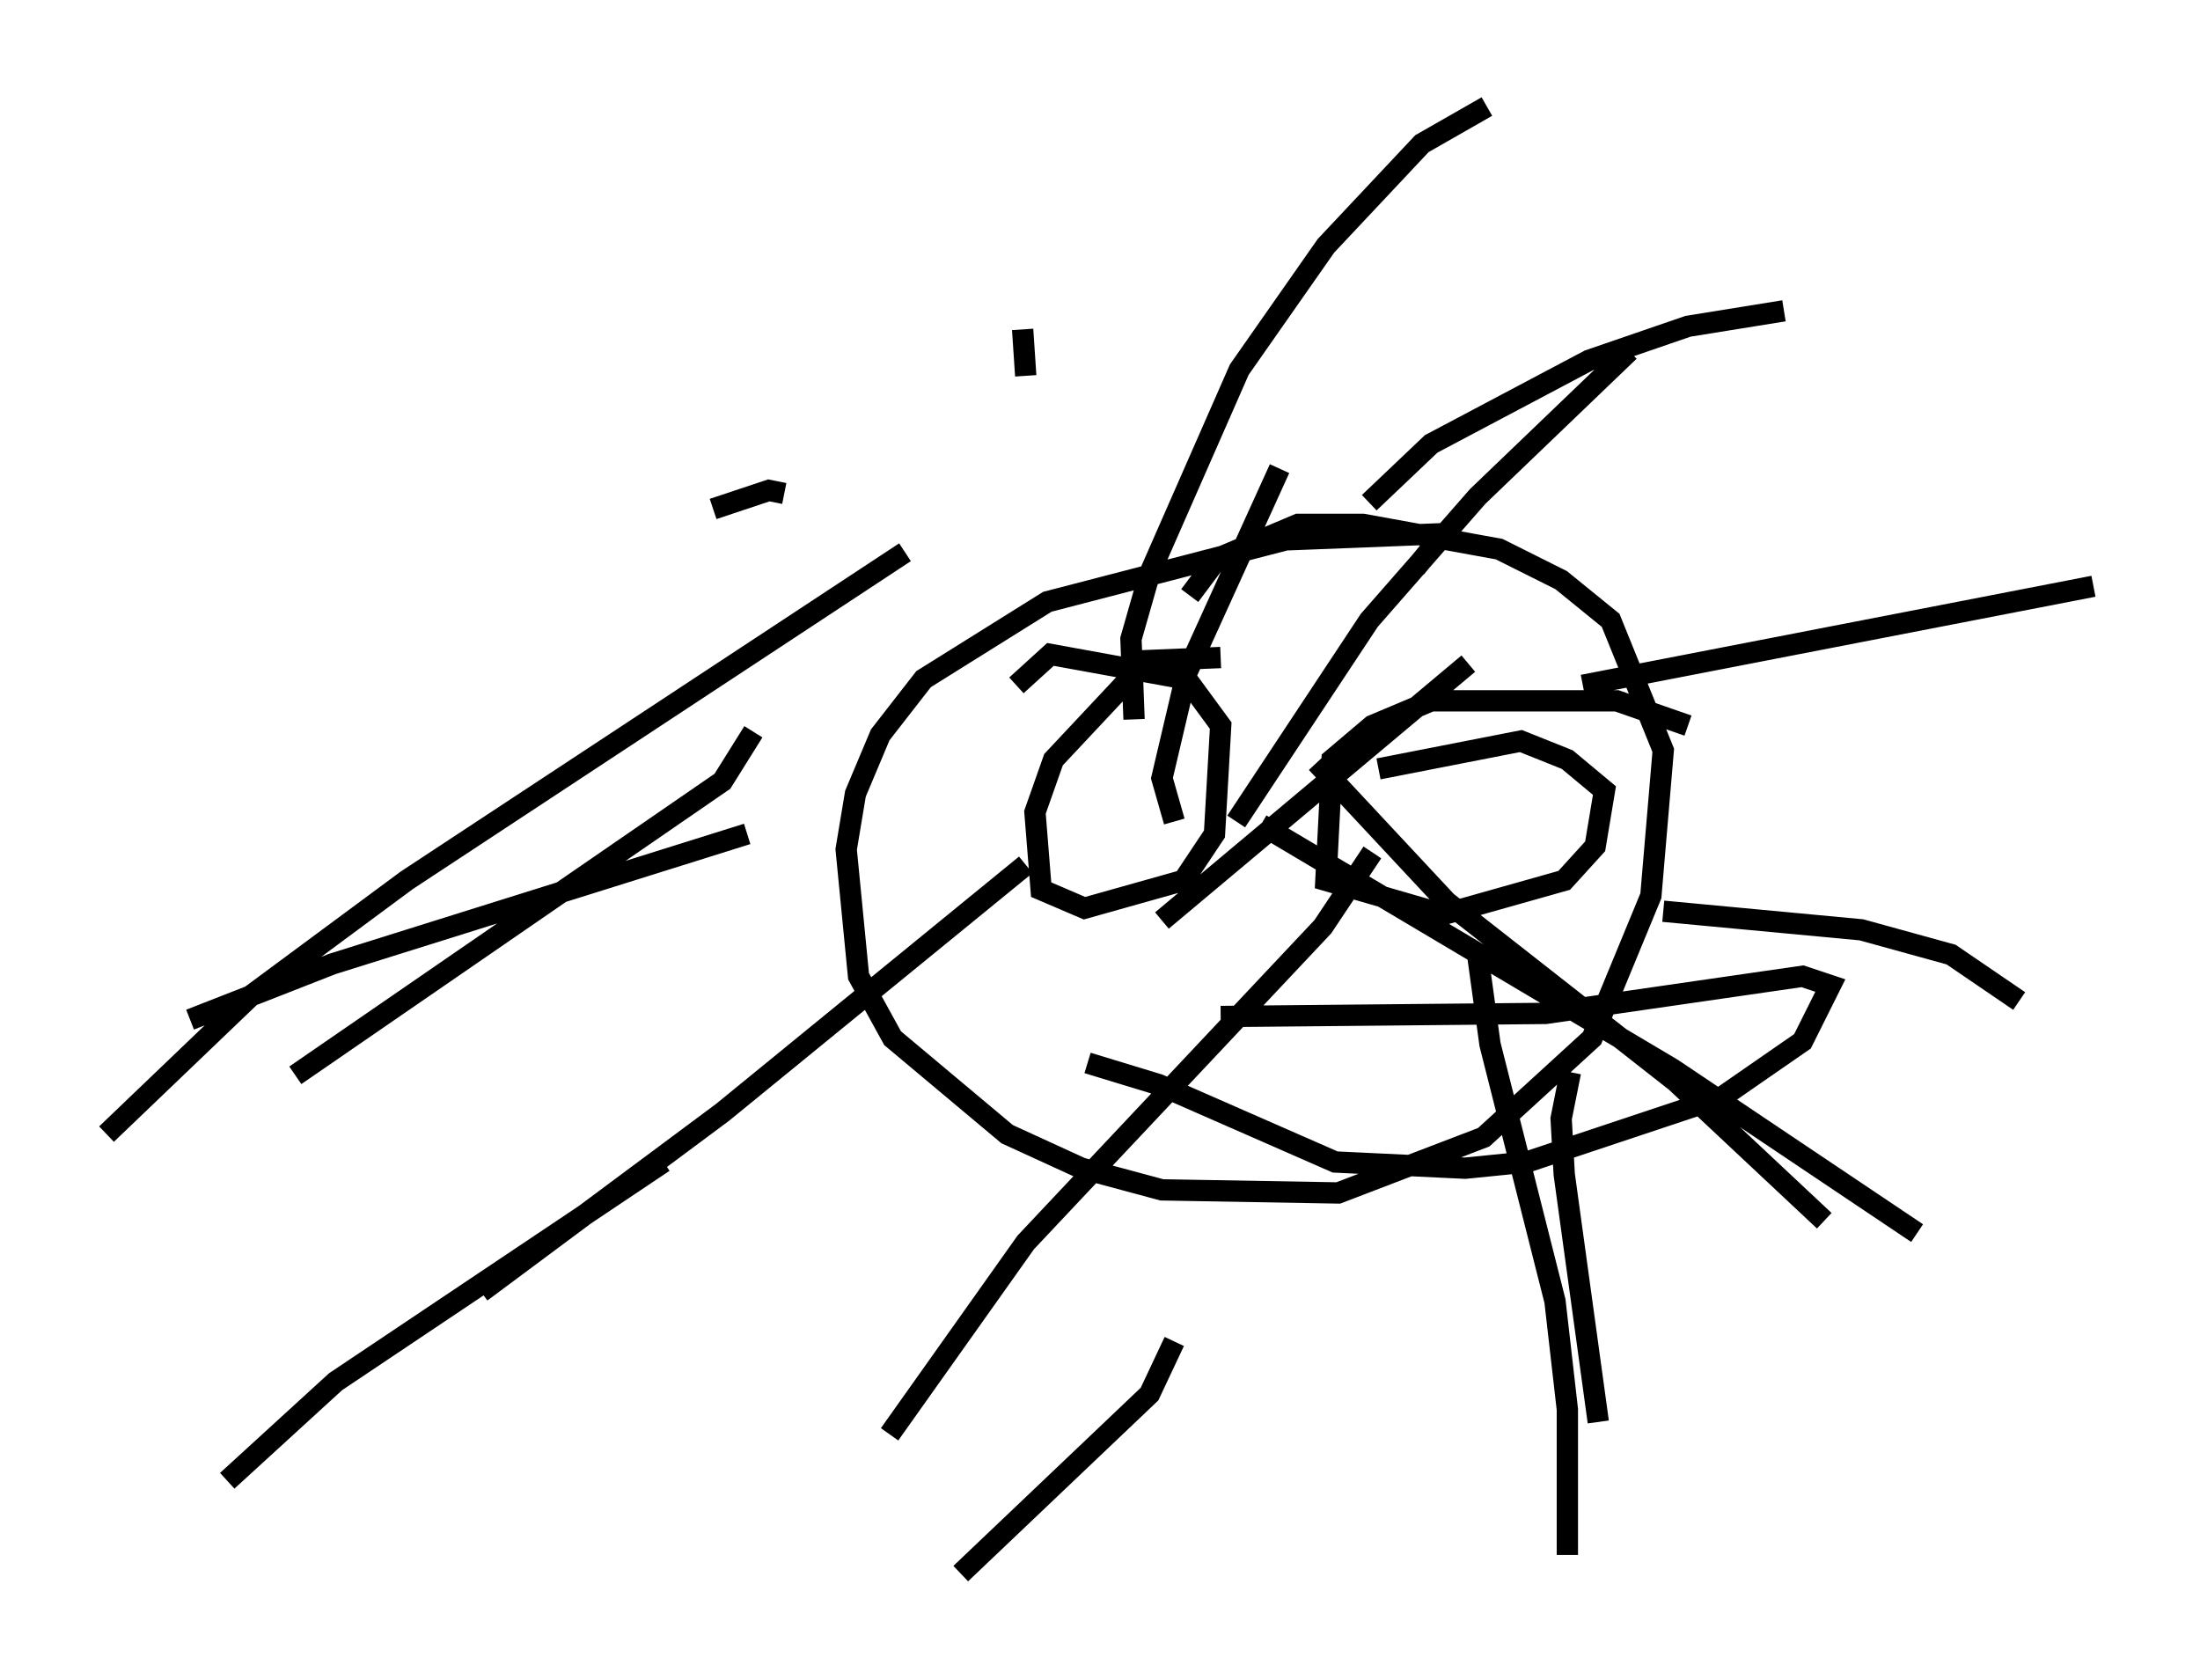 <?xml version="1.0" encoding="utf-8" ?>
<svg baseProfile="full" height="78.849" version="1.1" width="103.251" xmlns="http://www.w3.org/2000/svg" xmlns:ev="http://www.w3.org/2001/xml-events" xmlns:xlink="http://www.w3.org/1999/xlink"><defs /><rect fill="white" height="78.849" width="103.251" x="0" y="0" /><path d="M54.531, 31.436 m-6.391, -13.799 l-0.145, -2.179 m5.229, 18.302 l-0.145, -3.777 0.872, -3.05 l4.212, -9.587 4.067, -5.81 l4.503, -4.793 3.05, -1.743 m-14.67, 33.553 l-0.581, -2.034 1.162, -4.939 l4.358, -9.587 m-2.034, 16.559 l6.246, -9.441 5.084, -5.81 l7.117, -6.827 m-21.933, 26.726 l14.38, -12.056 m-7.117, 4.648 l6.101, 6.536 10.749, 8.425 l6.972, 6.536 m-26.436, -18.592 l19.318, 11.475 11.475, 7.698 m-20.626, -13.073 l0.581, 4.212 3.05, 12.056 l0.581, 5.084 0.0, 6.827 m-9.151, -32.972 l-2.324, 3.486 -13.944, 14.816 l-6.391, 9.006 m6.391, -26.726 l-14.235, 11.62 -11.33, 8.425 m12.782, -26.29 l-1.453, 2.324 -20.045, 13.799 m28.614, -24.547 l-23.385, 15.397 -7.263, 5.374 l-6.827, 6.536 m61.441, -26.581 l1.307, -1.598 -7.408, 0.291 l-11.184, 2.905 -5.81, 3.631 l-2.034, 2.615 -1.162, 2.76 l-0.436, 2.615 0.581, 5.955 l1.598, 2.905 5.374, 4.503 l3.486, 1.598 3.777, 1.017 l8.279, 0.145 6.827, -2.615 l5.084, -4.648 2.76, -6.682 l0.581, -6.827 -2.469, -6.101 l-2.324, -1.888 -2.905, -1.453 l-6.391, -1.162 -3.05, 0.0 l-3.777, 1.598 -1.307, 1.743 m8.425, -4.358 l2.905, -2.76 7.408, -3.922 l4.648, -1.598 4.503, -0.726 m-9.441, 17.575 l23.966, -4.648 m-20.19, 15.251 l9.296, 0.872 4.212, 1.162 l3.196, 2.179 m-21.061, 3.341 l-0.436, 2.179 0.145, 2.615 l1.598, 11.62 m-19.899, -3.777 l-1.162, 2.469 -8.86, 8.425 m-13.944, -19.318 l-15.397, 10.313 -5.084, 4.648 m24.402, -30.357 l-19.464, 6.101 -6.682, 2.615 m27.888, -24.693 l-0.726, -0.145 -2.615, 0.872 m23.821, 6.972 l-3.486, 0.145 -4.358, 4.648 l-0.872, 2.469 0.291, 3.631 l2.034, 0.872 4.648, -1.307 l1.453, -2.179 0.291, -5.084 l-1.598, -2.179 -6.391, -1.162 l-1.598, 1.453 m31.519, 1.888 l-3.341, -1.162 -8.715, 0.0 l-2.76, 1.162 -1.888, 1.598 l-0.291, 5.665 5.52, 1.598 l5.665, -1.598 1.453, -1.598 l0.436, -2.615 -1.743, -1.453 l-2.179, -0.872 -6.682, 1.307 m-7.408, 11.62 l15.251, -0.145 12.056, -1.743 l1.307, 0.436 -1.307, 2.615 l-3.777, 2.615 -9.151, 3.05 l-2.905, 0.291 -6.101, -0.291 l-8.279, -3.631 -3.341, -1.017 " fill="none" stroke="black" stroke-width="1" /></svg>